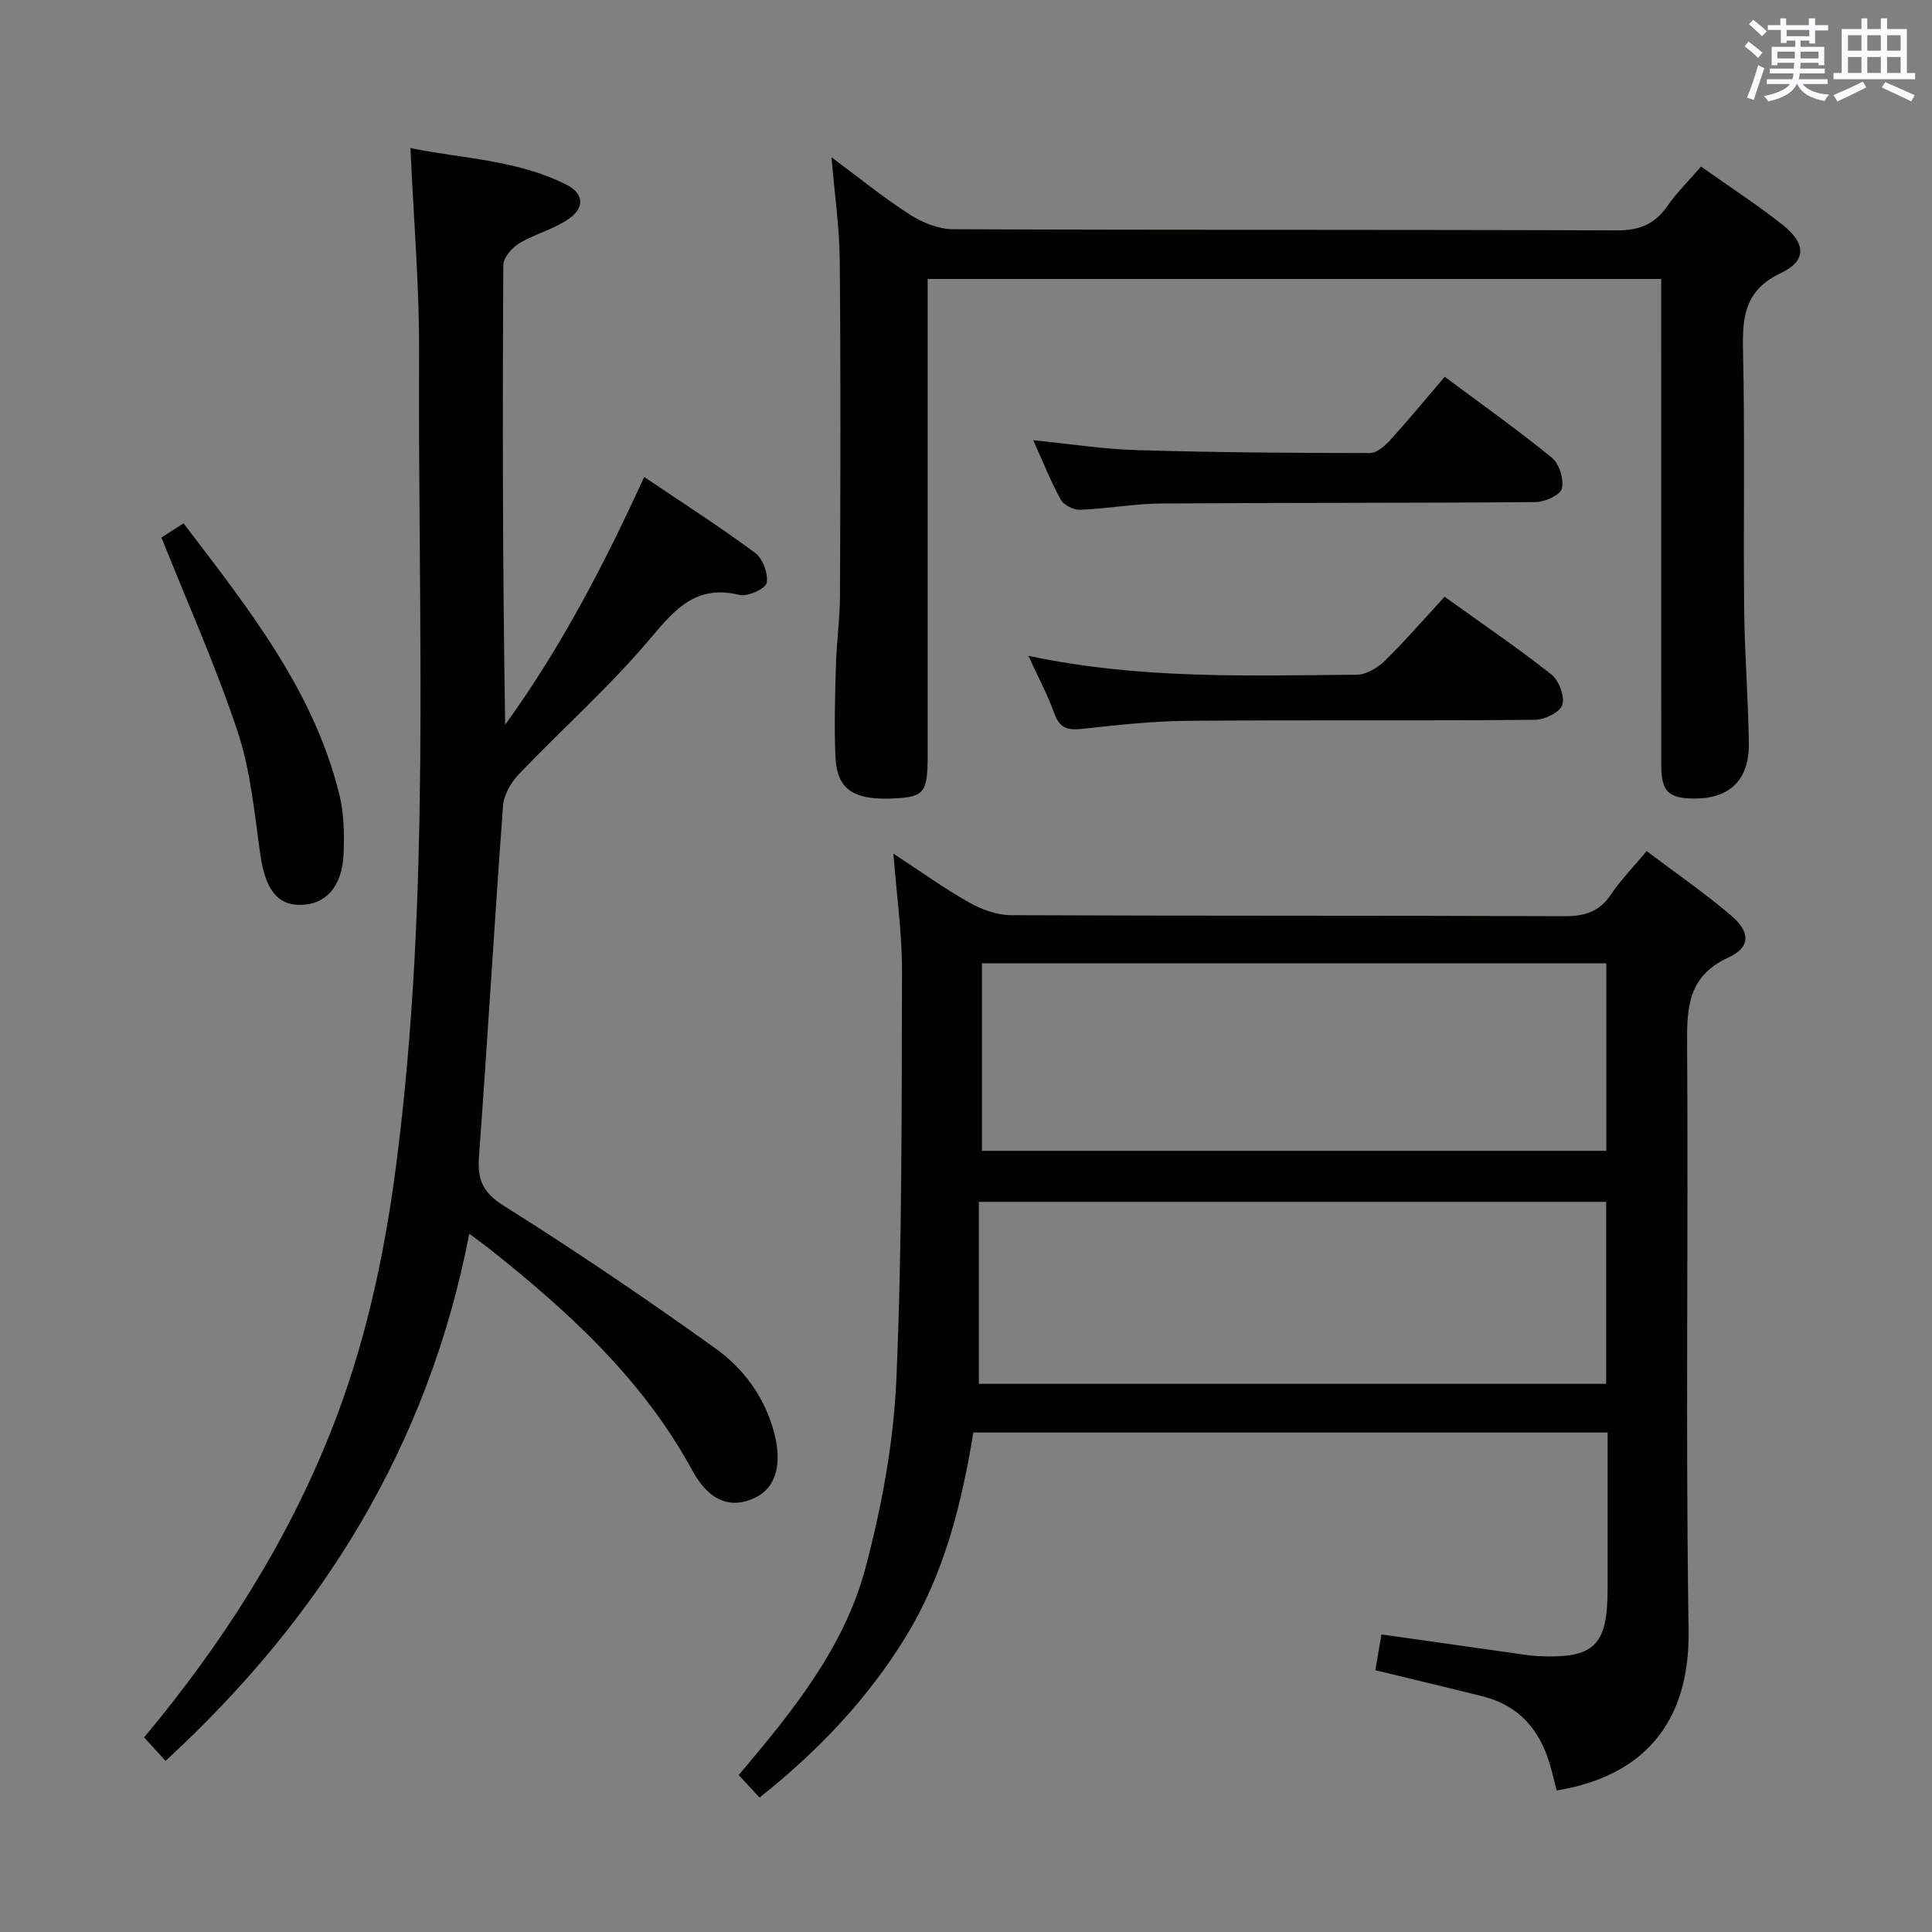 <svg enable-background="new 0 0 400 400" viewBox="0 0 400 400" xmlns="http://www.w3.org/2000/svg"><rect x="0" y="0" width="400" height="400" fill="#808080" stroke="none"/><g fill="#010100"><path d="m322.29 370.7c-.49-1.9-.93-3.83-1.5-5.72-2.14-7.04-6.48-11.93-13.79-13.76-7.22-1.81-14.47-3.53-22.25-5.42.41-2.43.82-4.78 1.26-7.41 9.61 1.36 18.77 2.67 27.94 3.96 1.48.21 2.97.46 4.46.53 11.67.55 14.43-2.13 14.43-13.95 0-10.64 0-21.29 0-32.34-43.9 0-87.44 0-131.32 0-2.42 14.76-5.99 29.18-13.91 42.14-7.91 12.95-18.17 23.76-30.36 33.44-1.41-1.53-2.83-3.07-4.31-4.67 11.07-13.07 21.84-26.31 26.24-42.85 3.39-12.75 5.84-26.03 6.41-39.18 1.21-28.1 1.07-56.27 1.16-84.41.02-7.77-1.1-15.55-1.78-24.32 5.56 3.63 10.44 7.16 15.66 10.1 2.6 1.47 5.8 2.63 8.73 2.64 38.16.17 76.32.05 114.48.21 4.23.02 7.28-.9 9.7-4.5 2.02-3.01 4.6-5.64 7.38-8.98 6 4.53 12.01 8.66 17.53 13.37 3.97 3.38 4 6.55-.55 8.63-8.52 3.9-8.66 10.47-8.6 18.31.27 40.32-.34 80.66.31 120.97.34 21.92-12.26 30.76-27.32 33.21zm10.28-171.25c-43.51 0-86.41 0-129.27 0v38.81h129.27c0-13.09 0-25.83 0-38.81zm-129.91 87.06h129.88c0-12.71 0-25.09 0-37.68-43.29 0-86.28 0-129.88 0z"/><path d="m34.27 364.57c-1.5-1.65-2.92-3.21-4.43-4.87 16.15-19.35 29.46-40.14 38.69-63.39 6.97-17.55 10.96-35.83 13.41-54.51 7.36-56.02 4.54-112.34 4.83-168.56.07-13.92-1.14-27.85-1.79-42.58 10.86 2.21 22.2 2.42 32.4 7.64 3.5 1.79 3.71 4.74.33 7.05-3.1 2.12-6.96 3.08-10.2 5.03-1.5.9-3.29 2.93-3.3 4.46-.19 31.65-.14 63.3.38 95.21 11.42-15.79 20.4-32.94 28.78-51.3 7.83 5.28 15.59 10.25 22.98 15.72 1.58 1.17 2.76 4.35 2.37 6.23-.26 1.23-3.95 2.88-5.65 2.47-8.77-2.13-13.12 2.7-18.26 8.82-8.41 10.03-18.31 18.8-27.38 28.29-1.63 1.71-3.12 4.27-3.28 6.54-1.79 24.19-3.2 48.41-4.98 72.61-.35 4.78.73 7.46 5.17 10.24 14.9 9.35 29.48 19.25 43.79 29.5 5.8 4.16 10.14 10.03 12.1 17.27 1.78 6.55.49 11.51-3.8 13.6-4.94 2.41-9.52.98-13.1-5.6-10.27-18.91-25.68-32.95-42.19-46.04-1.02-.81-2.1-1.56-3.98-2.96-8.47 43.83-30.48 79.32-62.89 109.13z"/><path d="m343.93 57.76c-50.75 0-101.12 0-151.87 0v5.77 92.96c0 7.56-.72 8.49-6.83 8.81-8.51.44-11.97-1.8-12.26-8.63-.27-6.31-.08-12.66.1-18.98.14-4.81.82-9.61.84-14.42.09-23.16.16-46.31-.05-69.47-.06-6.77-1.06-13.53-1.71-21.24 5.65 4.19 10.72 8.33 16.18 11.84 2.61 1.67 5.97 3.05 8.99 3.06 45.81.19 91.62.06 137.44.24 4.66.02 7.84-1.28 10.46-5.05 1.96-2.83 4.47-5.27 6.97-8.16 5.84 4.14 11.55 7.85 16.87 12.05 4.86 3.84 5.02 7.46-.32 9.98-7.46 3.52-8.03 8.96-7.87 16.02.41 17.82.06 35.65.24 53.47.09 9.31.85 18.61.97 27.92.09 7.58-3.99 11.44-11.37 11.4-5.27-.03-6.76-1.47-6.76-6.86-.02-23.99-.01-47.98-.01-71.97-.01-9.45-.01-18.92-.01-28.74z"/><path d="m299.11 78.01c7.71 5.74 15.17 11.02 22.22 16.78 1.52 1.24 2.5 4.47 2.03 6.37-.33 1.34-3.52 2.78-5.44 2.79-25.81.22-51.62.11-77.42.29-5.63.04-11.24 1.08-16.88 1.31-1.35.05-3.38-.98-4.01-2.12-2.08-3.76-3.66-7.79-5.69-12.29 7.41.74 14.35 1.84 21.32 2.05 16.13.48 32.27.6 48.41.61 1.44 0 3.15-1.55 4.28-2.8 3.77-4.15 7.34-8.49 11.18-12.99z"/><path d="m212.92 135.78c23.12 4.91 45.59 4.09 68.01 3.91 1.96-.02 4.31-1.43 5.8-2.89 4.25-4.17 8.15-8.69 12.36-13.25 7.63 5.48 15.05 10.53 22.08 16.07 1.57 1.24 2.84 4.53 2.31 6.29-.46 1.52-3.67 3.1-5.67 3.12-23.99.21-47.99.01-71.98.21-7.29.06-14.6.88-21.86 1.67-2.94.32-4.61-.18-5.68-3.19-1.33-3.73-3.23-7.26-5.37-11.94z"/><path d="m38 108.35c13.42 17.62 26.94 34.54 32.26 56.15.97 3.96 1.05 8.25.87 12.35-.29 6.74-3.71 10.45-8.92 10.5-4.9.05-7.3-3.37-8.32-10.47-1.22-8.53-2-17.31-4.69-25.41-4.48-13.5-10.33-26.54-15.78-40.18.95-.6 2.43-1.56 4.58-2.94z"/></g><path d="m361.2 9.6.8-1c.9.7 1.9 1.4 2.9 2.3l-.9 1.1c-1-1-2-1.8-2.8-2.4zm.5 10.6c.9-2.1 1.6-4.3 2.3-6.7.4.2.8.4 1.3.6-.7 2.1-1.5 4.3-2.2 6.6zm.4-15.2.9-.9c1 .8 2 1.6 2.8 2.4l-1 1c-.9-.9-1.8-1.7-2.7-2.5zm12.5-1.2h1.2v1.4h2.7v1.1h-2.7v2.7h-1.2v-.6h-1.8v1.3h4.9v3.8h-1.2v-.5h-3.7c0 .4-.1.9-.1 1.2h5.1v1h-5.2c0 .5-.1.9-.2 1.2h6v1h-5.2c1.1 1.3 2.9 2 5.5 2.2-.4.4-.7.8-.9 1.3-2.9-.5-4.8-1.6-5.7-3.5h-.1c-.8 1.7-2.7 2.9-5.9 3.6-.2-.4-.6-.8-.9-1.1 2.8-.6 4.6-1.4 5.4-2.5h-4.8v-1h5.3c.1-.3.2-.7.2-1.2h-4.9v-1h5c0-.4 0-.8.1-1.2h-3.5v.5h-1.2v-3.8h4.9v-1.3h-1.8v.5h-1.2v-2.7h-2.7v-1h2.6v-1.4h1.2v1.4h4.7v-1.4zm-6.6 8.3h3.6c0-.4 0-.9 0-1.4h-3.6zm1.9-4.6h4.7v-1.3h-4.7zm6.6 3.2h-3.7v1.4h3.7z" fill="#fbfafc"/><path d="m385.3 3.8h1.3v2.2h2.8v-2.2h1.3v2.2h4.1v9.1h1.7v1.3h-16.9v-1.3h1.7v-9.1h4.1v-2.2zm.4 13.1.7 1.2c-1.8.9-3.8 1.9-6 2.9-.2-.4-.5-.8-.8-1.3 2.3-1 4.3-1.9 6.1-2.8zm-3.1-6.4h2.8v-3.2h-2.8zm0 4.6h2.8v-3.3h-2.8zm4-4.6h2.8v-3.2h-2.8zm0 4.6h2.8v-3.3h-2.8zm3.7 1.9c2.1.9 4.1 1.8 6.1 2.7l-.7 1.3c-2.2-1.1-4.2-2-6.1-2.9zm3.2-9.7h-2.8v3.2h2.8zm-2.8 7.8h2.8v-3.3h-2.8z" fill="#fbfafc"/></svg>